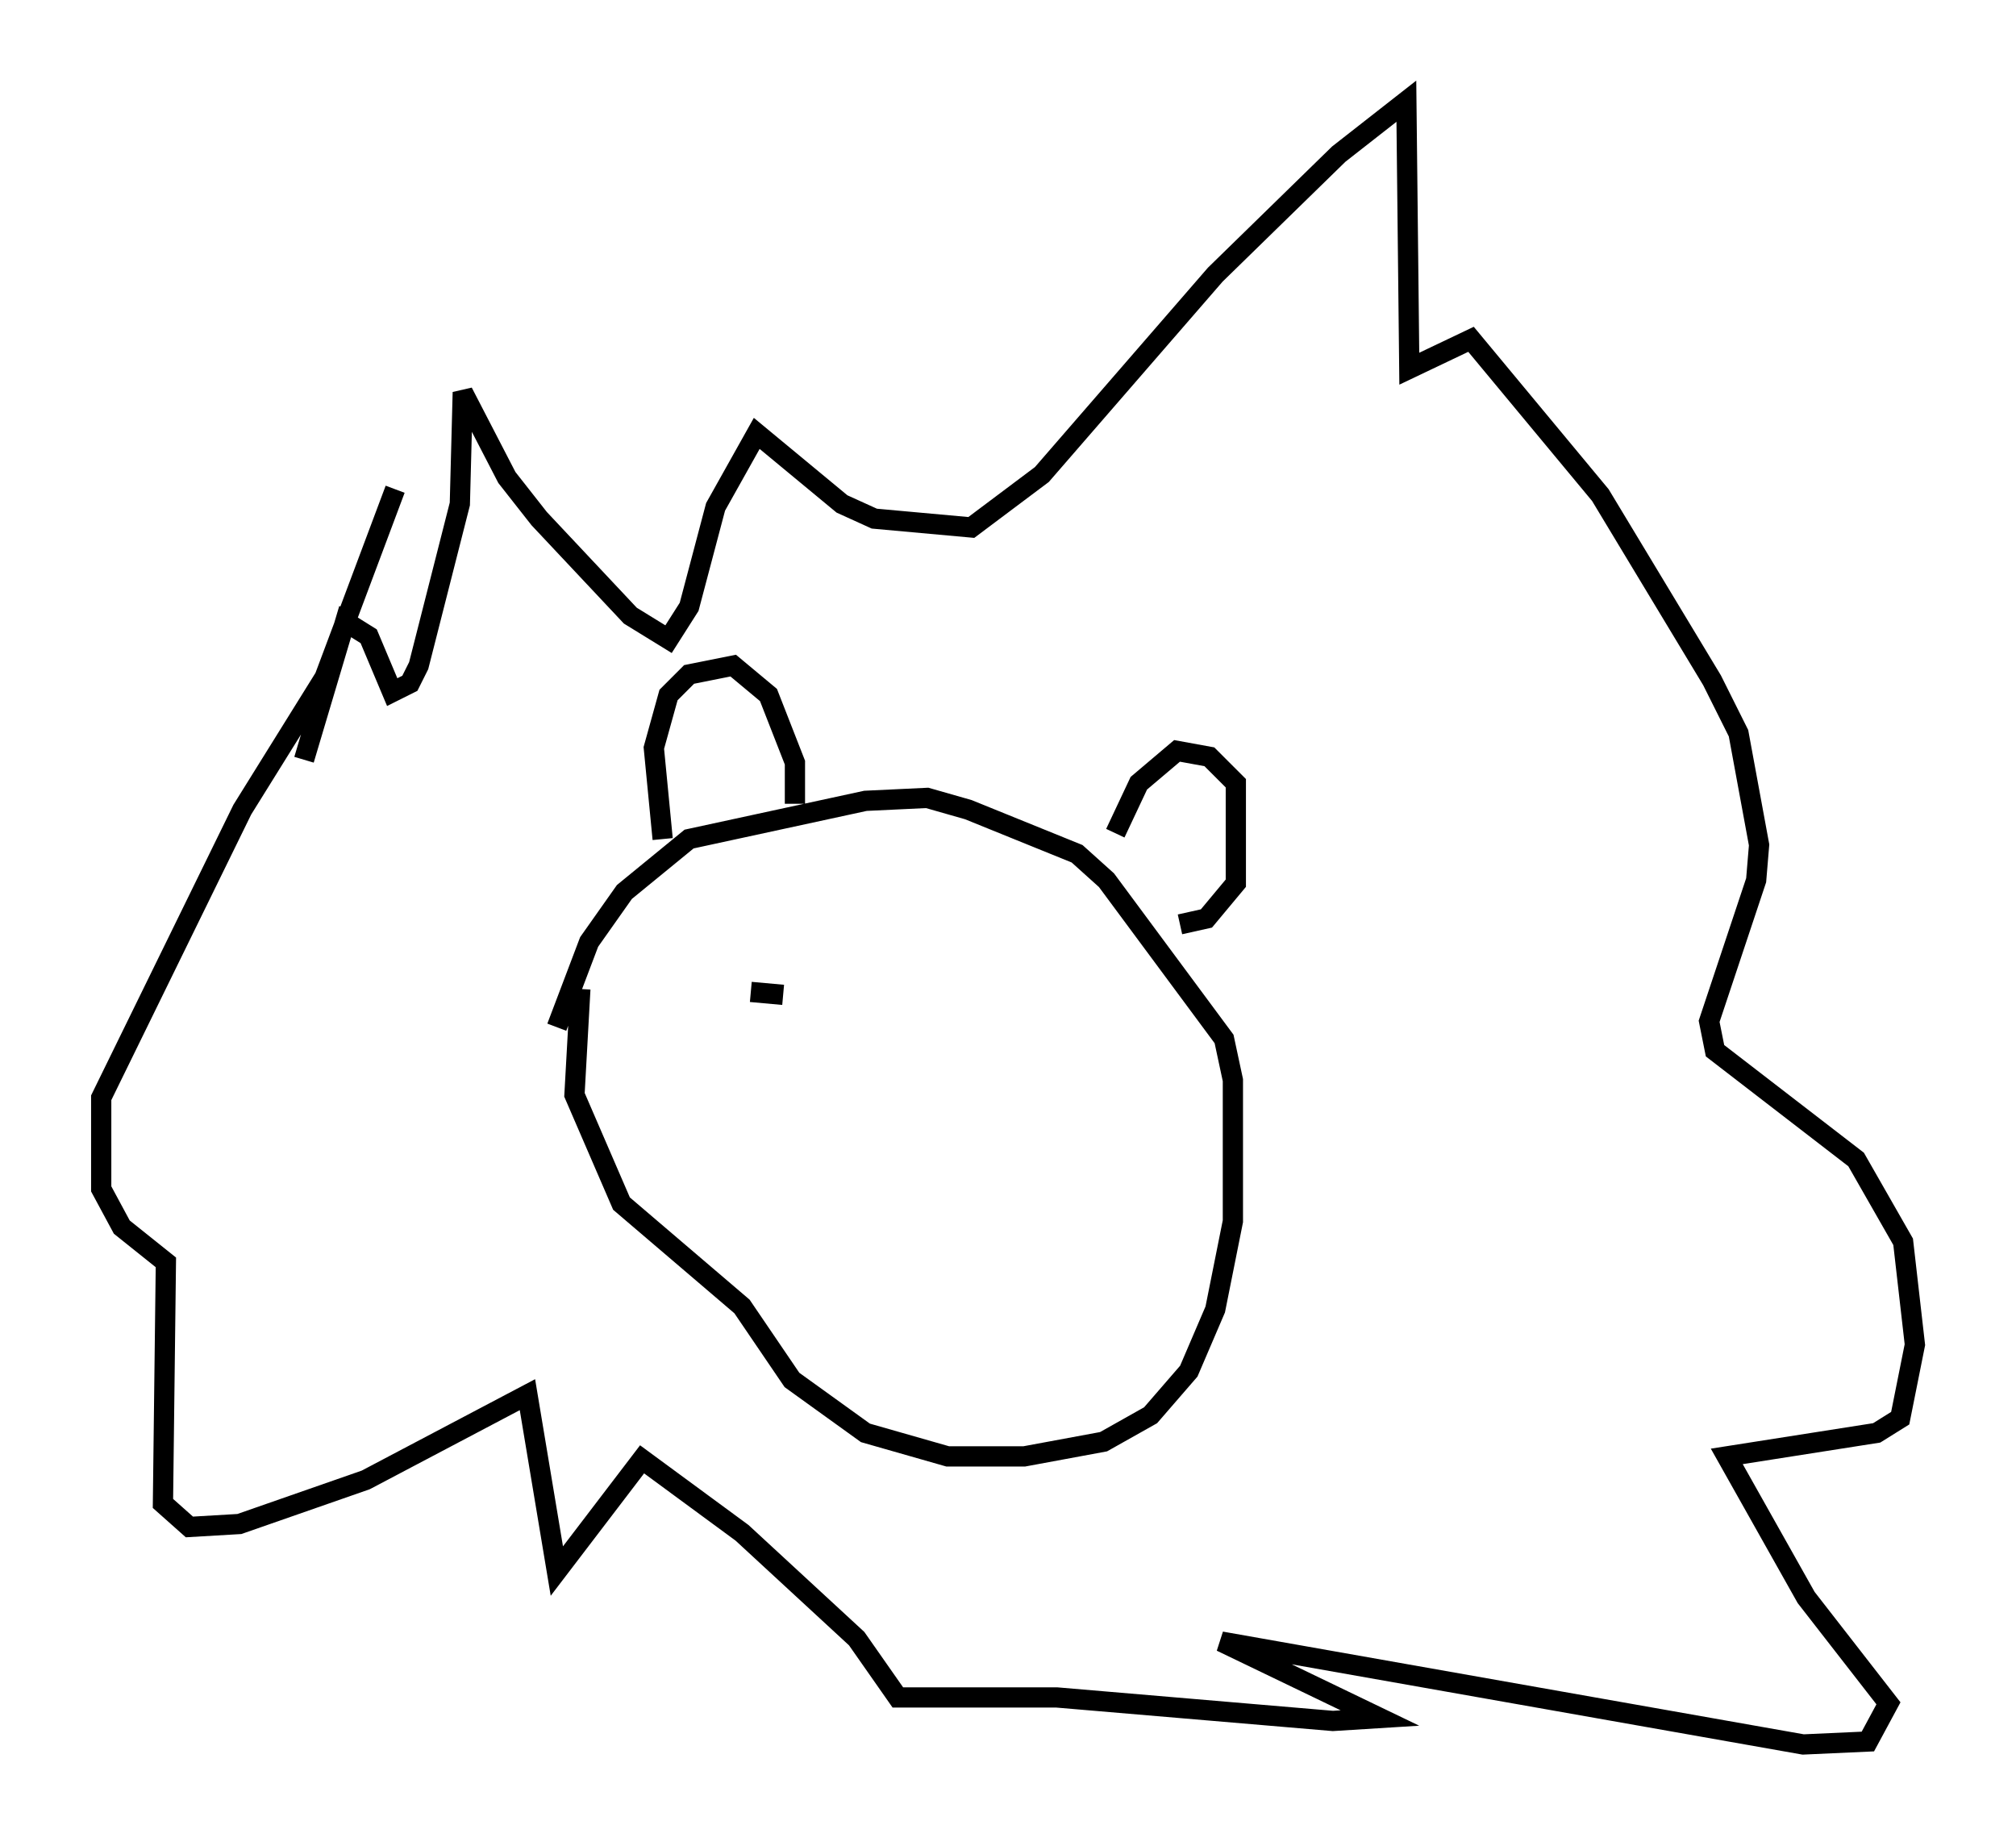 <?xml version="1.0" encoding="utf-8" ?>
<svg baseProfile="full" height="91.195" version="1.1" width="99.62" xmlns="http://www.w3.org/2000/svg" xmlns:ev="http://www.w3.org/2001/xml-events" xmlns:xlink="http://www.w3.org/1999/xlink"><defs /><rect fill="white" height="91.195" width="99.62" x="0" y="0" /><path d="M26.788, 54.24 m0.726, -3.486 l1.598, -4.212 1.743, -2.469 l3.196, -2.615 8.715, -1.888 l3.05, -0.145 2.034, 0.581 l5.374, 2.179 1.453, 1.307 l5.81, 7.844 0.436, 2.034 l0.0, 6.972 -0.872, 4.358 l-1.307, 3.05 -1.888, 2.179 l-2.324, 1.307 -3.922, 0.726 l-3.777, 0.0 -4.067, -1.162 l-3.631, -2.615 -2.469, -3.631 l-5.955, -5.084 -2.324, -5.374 l0.291, -5.229 m4.067, -7.408 l-0.436, -4.503 0.726, -2.615 l1.017, -1.017 2.179, -0.436 l1.743, 1.453 1.307, 3.341 l0.0, 2.034 m15.832, 1.453 l1.162, -2.469 1.888, -1.598 l1.598, 0.291 1.307, 1.307 l0.0, 4.939 -1.453, 1.743 l-1.307, 0.291 m-43.285, -8.134 l2.034, -6.827 1.162, 0.726 l1.162, 2.76 0.872, -0.436 l0.436, -0.872 2.034, -7.989 l0.145, -5.52 2.179, 4.212 l1.598, 2.034 4.503, 4.793 l1.888, 1.162 1.017, -1.598 l1.307, -4.939 2.034, -3.631 l4.212, 3.486 1.598, 0.726 l4.793, 0.436 3.486, -2.615 l8.57, -9.877 6.101, -5.955 l3.341, -2.615 0.145, 13.218 l3.05, -1.453 6.391, 7.698 l5.52, 9.151 1.307, 2.615 l1.017, 5.52 -0.145, 1.743 l-2.324, 6.972 0.291, 1.453 l6.972, 5.374 2.324, 4.067 l0.581, 5.084 -0.726, 3.631 l-1.162, 0.726 -7.408, 1.162 l3.922, 6.972 4.067, 5.229 l-1.017, 1.888 -3.196, 0.145 l-28.76, -5.084 7.844, 3.777 l-2.324, 0.145 -13.654, -1.162 l-7.844, 0.0 -2.034, -2.905 l-5.665, -5.229 -4.939, -3.631 l-4.212, 5.52 -1.453, -8.715 l-7.989, 4.212 -6.246, 2.179 l-2.469, 0.145 -1.307, -1.162 l0.145, -11.911 -2.179, -1.743 l-1.017, -1.888 0.0, -4.503 l6.972, -14.235 4.067, -6.536 l3.486, -9.296 m17.575, 24.838 l1.598, 0.145 " fill="none" stroke="black" stroke-width="1" /></svg>